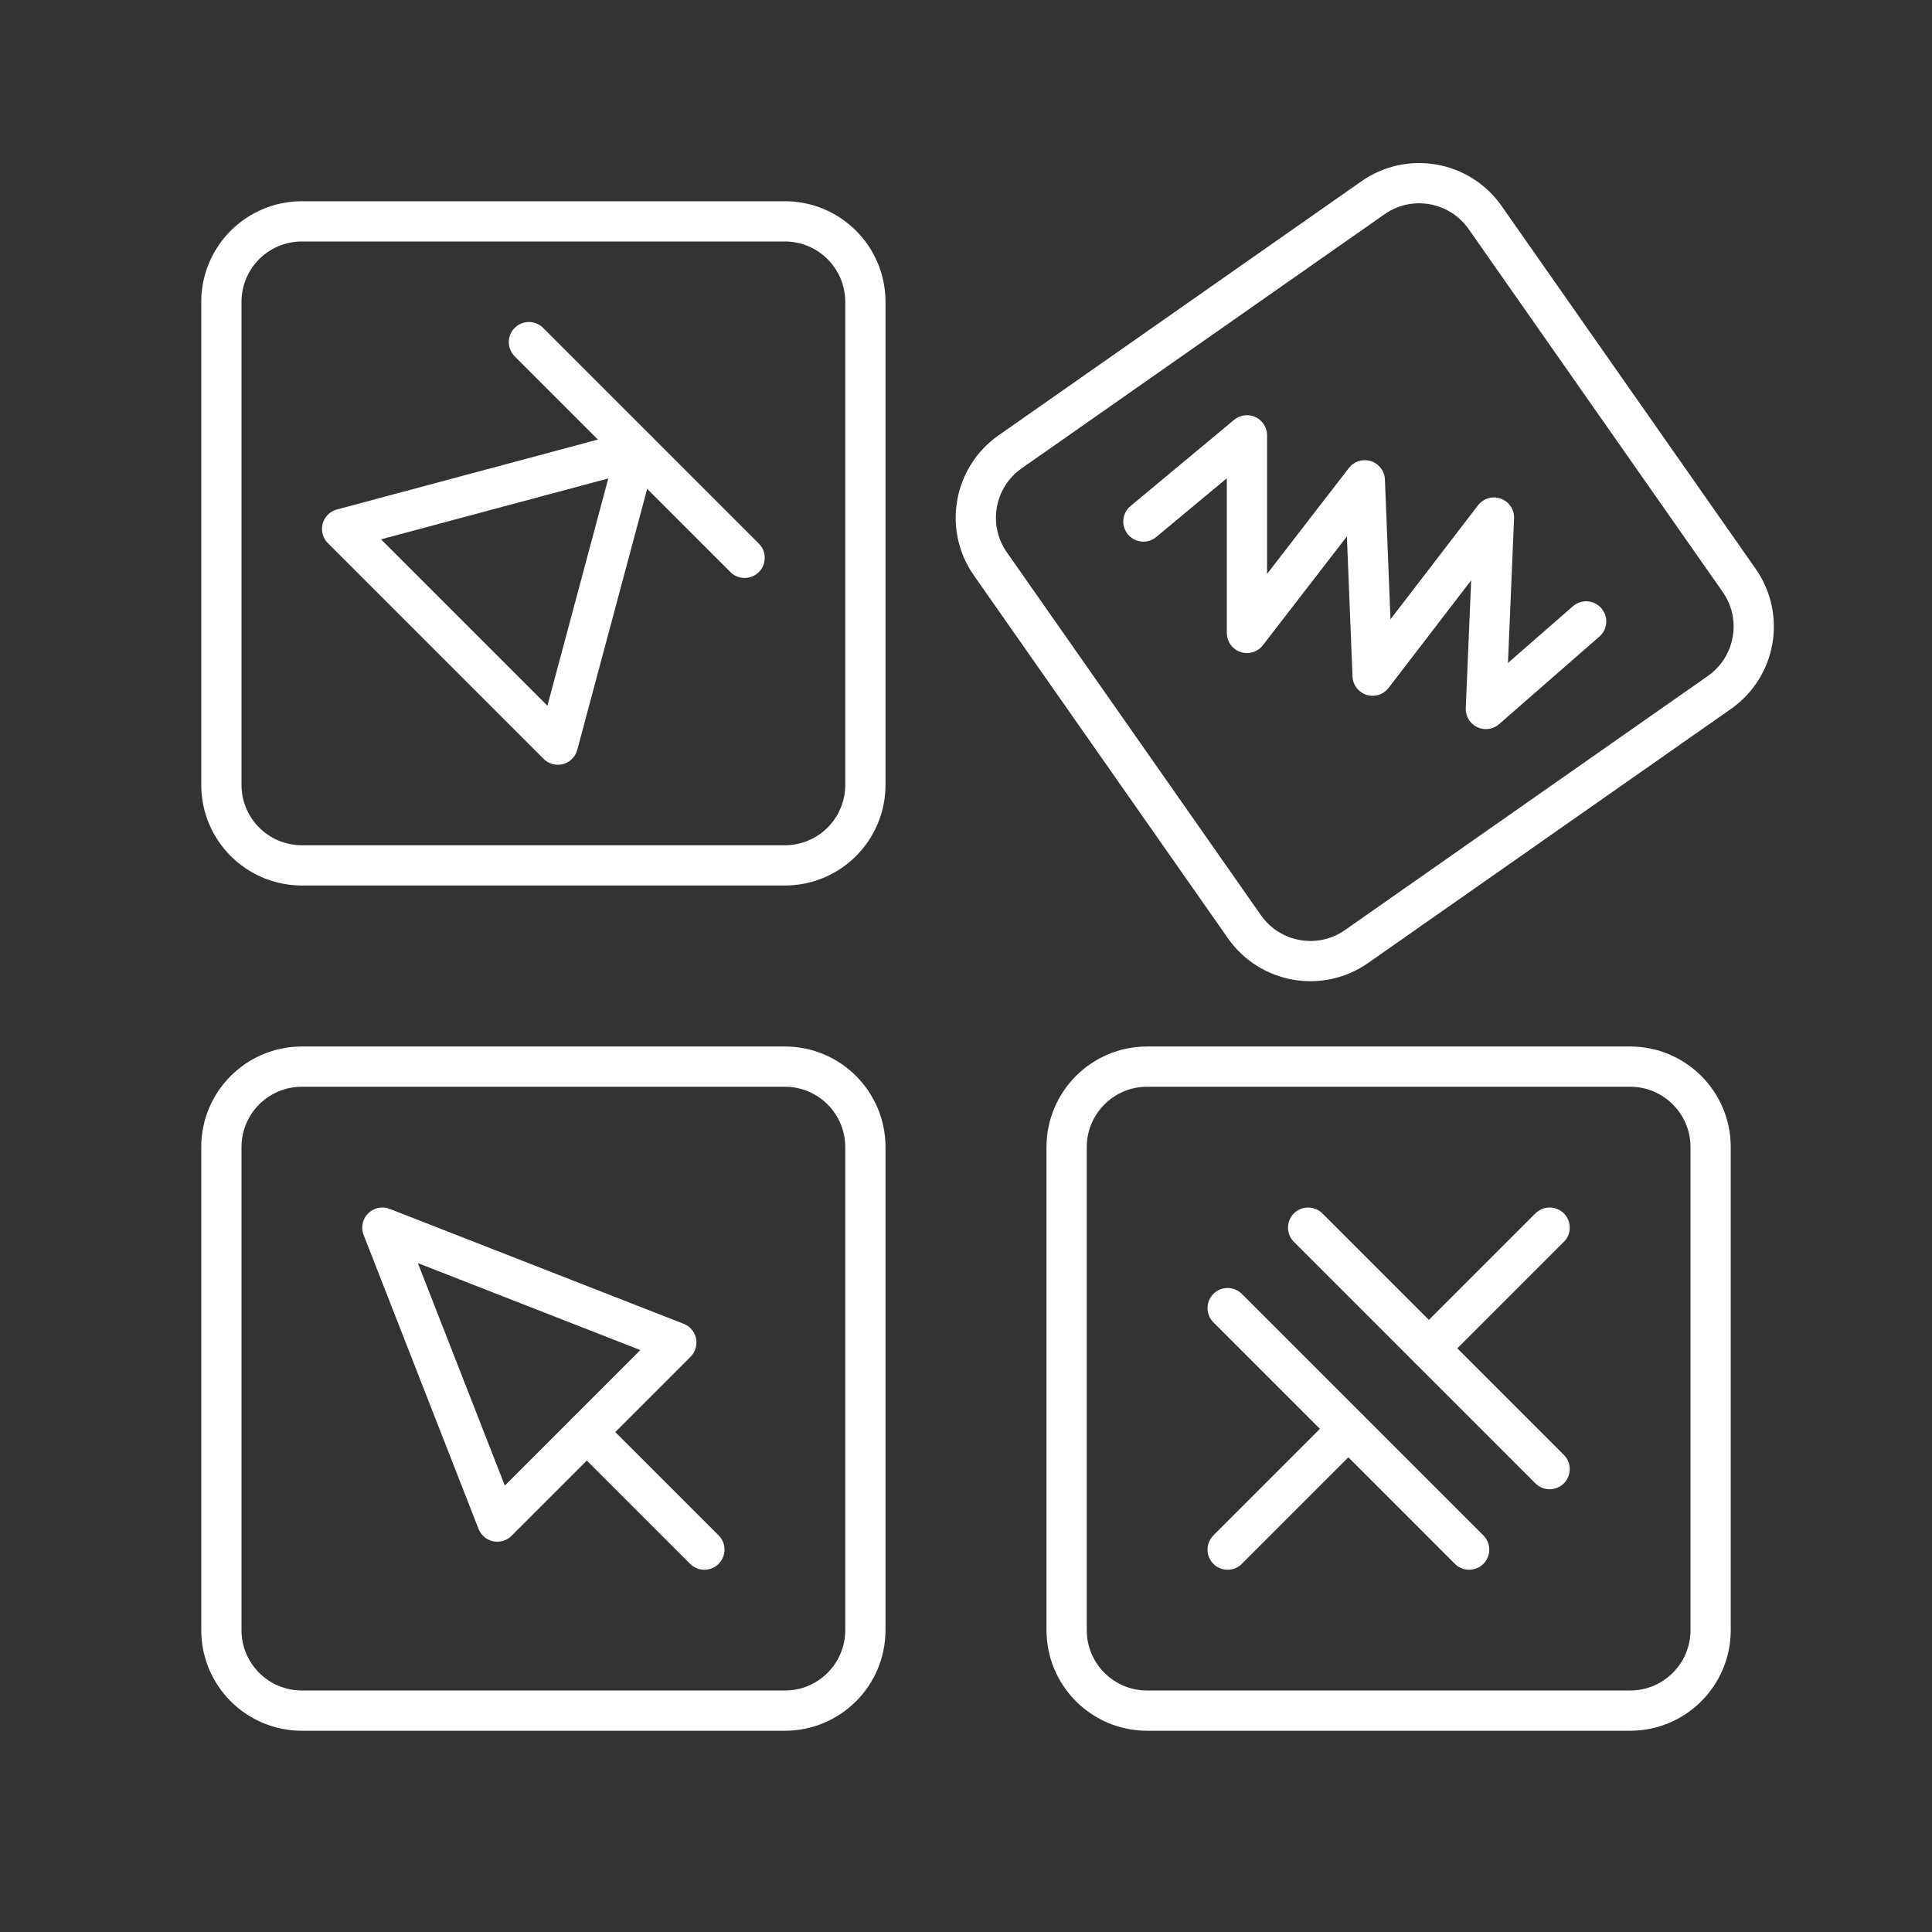 <?xml version="1.0" encoding="UTF-8"?><svg id="b" xmlns="http://www.w3.org/2000/svg" viewBox="0 0 48 48"><rect x="0" y="0" width="48" height="48" fill="#333333" stroke="none"/><defs><style>.c{fill:none;stroke:#fff;stroke-linecap:round;stroke-linejoin:round;}</style></defs><path class="c" d="M19.5,26.5H7.5c-1.105,0-2,.895-2,2v12c0,1.105.895,2,2,2h12c1.105,0,2-.895,2-2v-12c0-1.105-.895-2-2-2Z"/><path class="c" d="M40.5,26.5h-12c-1.105,0-2,.895-2,2v12c0,1.105.895,2,2,2h12c1.105,0,2-.895,2-2v-12c0-1.105-.895-2-2-2Z"/><path class="c" d="M19.5,5.5H7.5c-1.105,0-2,.895-2,2v12c0,1.105.895,2,2,2h12c1.105,0,2-.895,2-2V7.5c0-1.105-.895-2-2-2Z"/><path class="c" d="M34.112,4.913l-9.015,6.312c-.905.634-1.125,1.881-.491,2.785l6.312,9.015c.634.905,1.881,1.125,2.785.491l9.015-6.312c.905-.634,1.125-1.881.491-2.785l-6.312-9.015c-.634-.905-1.881-1.125-2.785-.491Z"/><line class="c" x1="36.5" y1="38.5" x2="30.5" y2="32.5"/><line class="c" x1="30.5" y1="38.5" x2="33.5" y2="35.5"/><line class="c" x1="32.5" y1="30.5" x2="38.5" y2="36.5"/><line class="c" x1="38.5" y1="30.5" x2="35.5" y2="33.5"/><polyline class="c" points="28.407 12.957 30.98 10.816 30.98 15.725 33.908 11.933 34.102 16.787 37.117 12.859 36.916 17.614 39.407 15.439"/><polygon class="c" points="15.82 11.18 8.5 13.141 13.859 18.5 15.82 11.18"/><line class="c" x1="13.141" y1="8.5" x2="18.5" y2="13.859"/><polygon class="c" points="9.5 30.5 12.355 37.803 16.803 33.355 9.5 30.5"/><line class="c" x1="14.579" y1="35.579" x2="17.5" y2="38.5"/></svg>